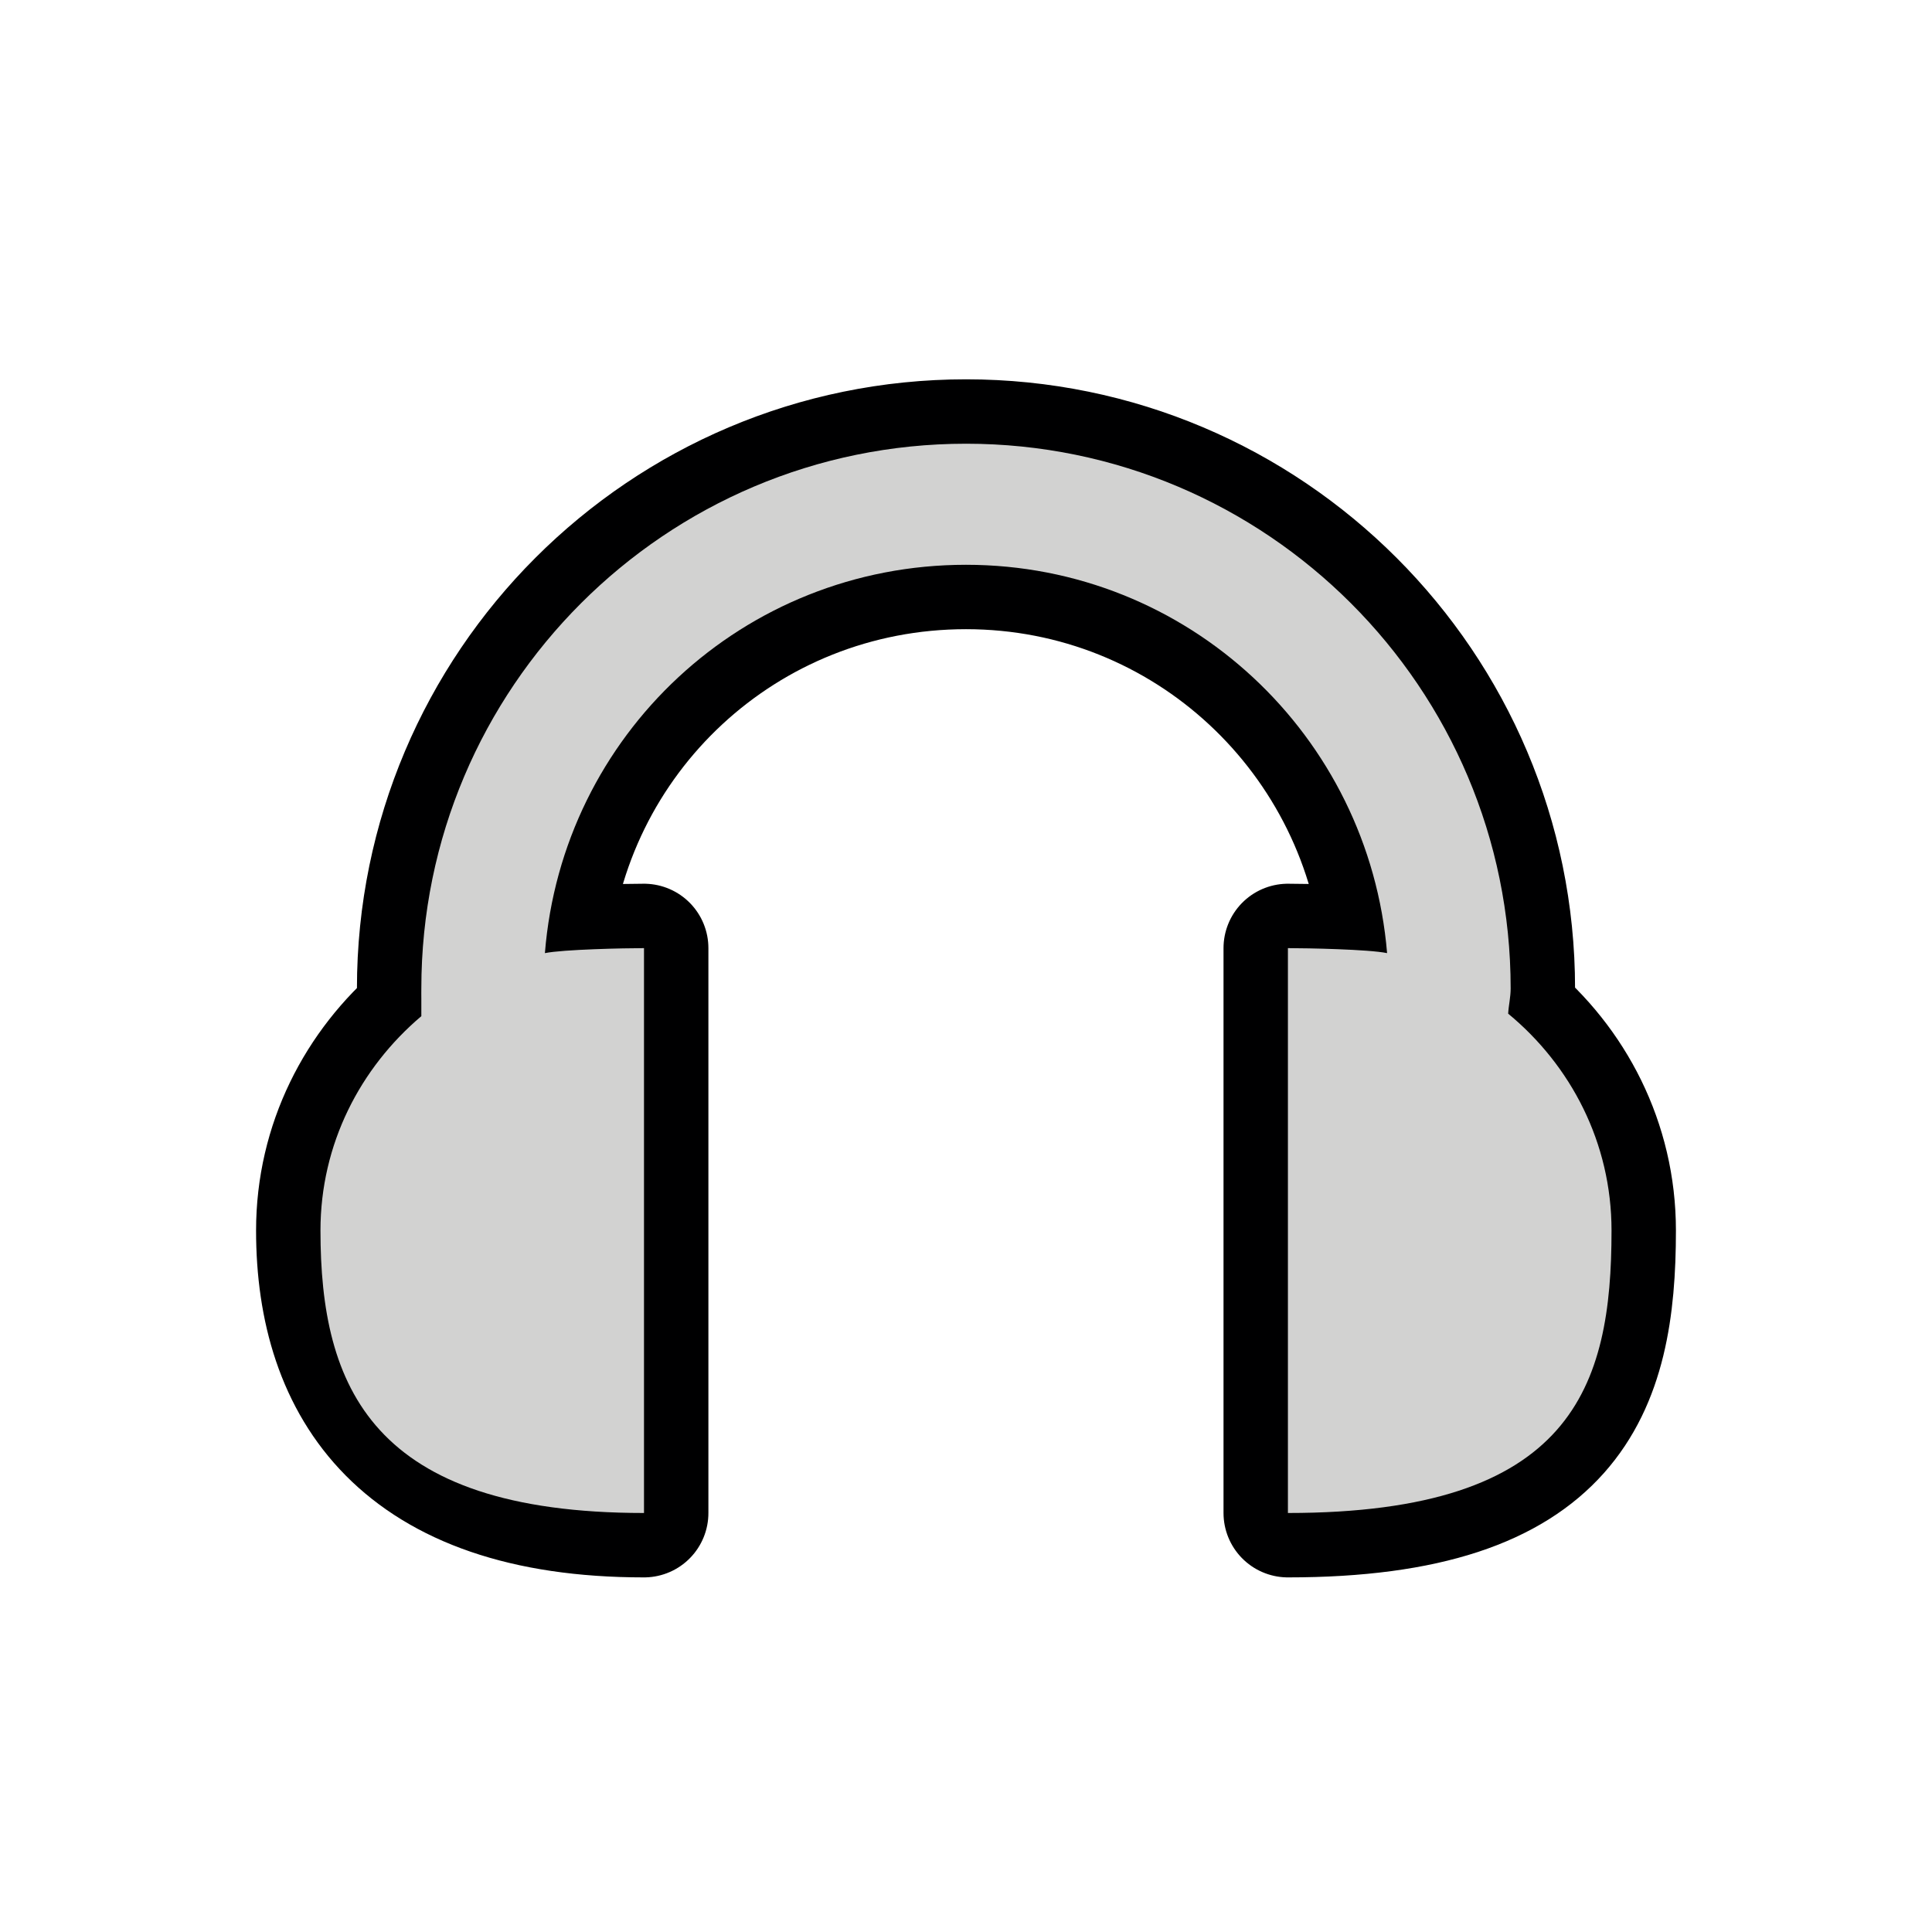 <svg xmlns="http://www.w3.org/2000/svg" width="24" height="24" version="1.1"><path fill="none" stroke="#000001" stroke-linecap="round" stroke-linejoin="round" stroke-width="1.6" d="m12 5.512c-3.734 0-6.766 3.032-6.766 6.767 0 .04-.001.077 0 .125v.219c-.76.644-1.253 1.589-1.253 2.663 0 1.938 1.014 3.509 4.019 3.509v-7.017c-.242 0-1.003.016-1.231.062.216-2.71 2.465-4.824 5.231-4.824 2.76 0 5.006 2.124 5.231 4.824-.228-.047-.989-.062-1.232-.062v7.017c3.514 0 4.02-1.571 4.02-3.509 0-1.09-.505-2.051-1.284-2.694.006-.106.031-.204.031-.313 0-3.734-3.032-6.767-6.766-6.767z" color="#000001" style="text-indent:0;text-transform:none"/><path fill="#d2d2d1" d="m12 5.512c-3.734 0-6.766 3.032-6.766 6.767 0 .04-.001.077 0 .125v.219c-.76.644-1.253 1.589-1.253 2.663 0 1.938.633 3.509 4.019 3.509v-7.017c-.242 0-1.003.016-1.231.062.216-2.71 2.465-4.824 5.231-4.824 2.76 0 5.006 2.124 5.231 4.824-.228-.047-.989-.062-1.232-.062v7.017c3.539 0 4.02-1.571 4.02-3.509 0-1.09-.505-2.051-1.284-2.694.006-.106.031-.204.031-.313 0-3.734-3.032-6.767-6.766-6.767z" color="#000001" style="text-indent:0;text-transform:none"/></svg>
